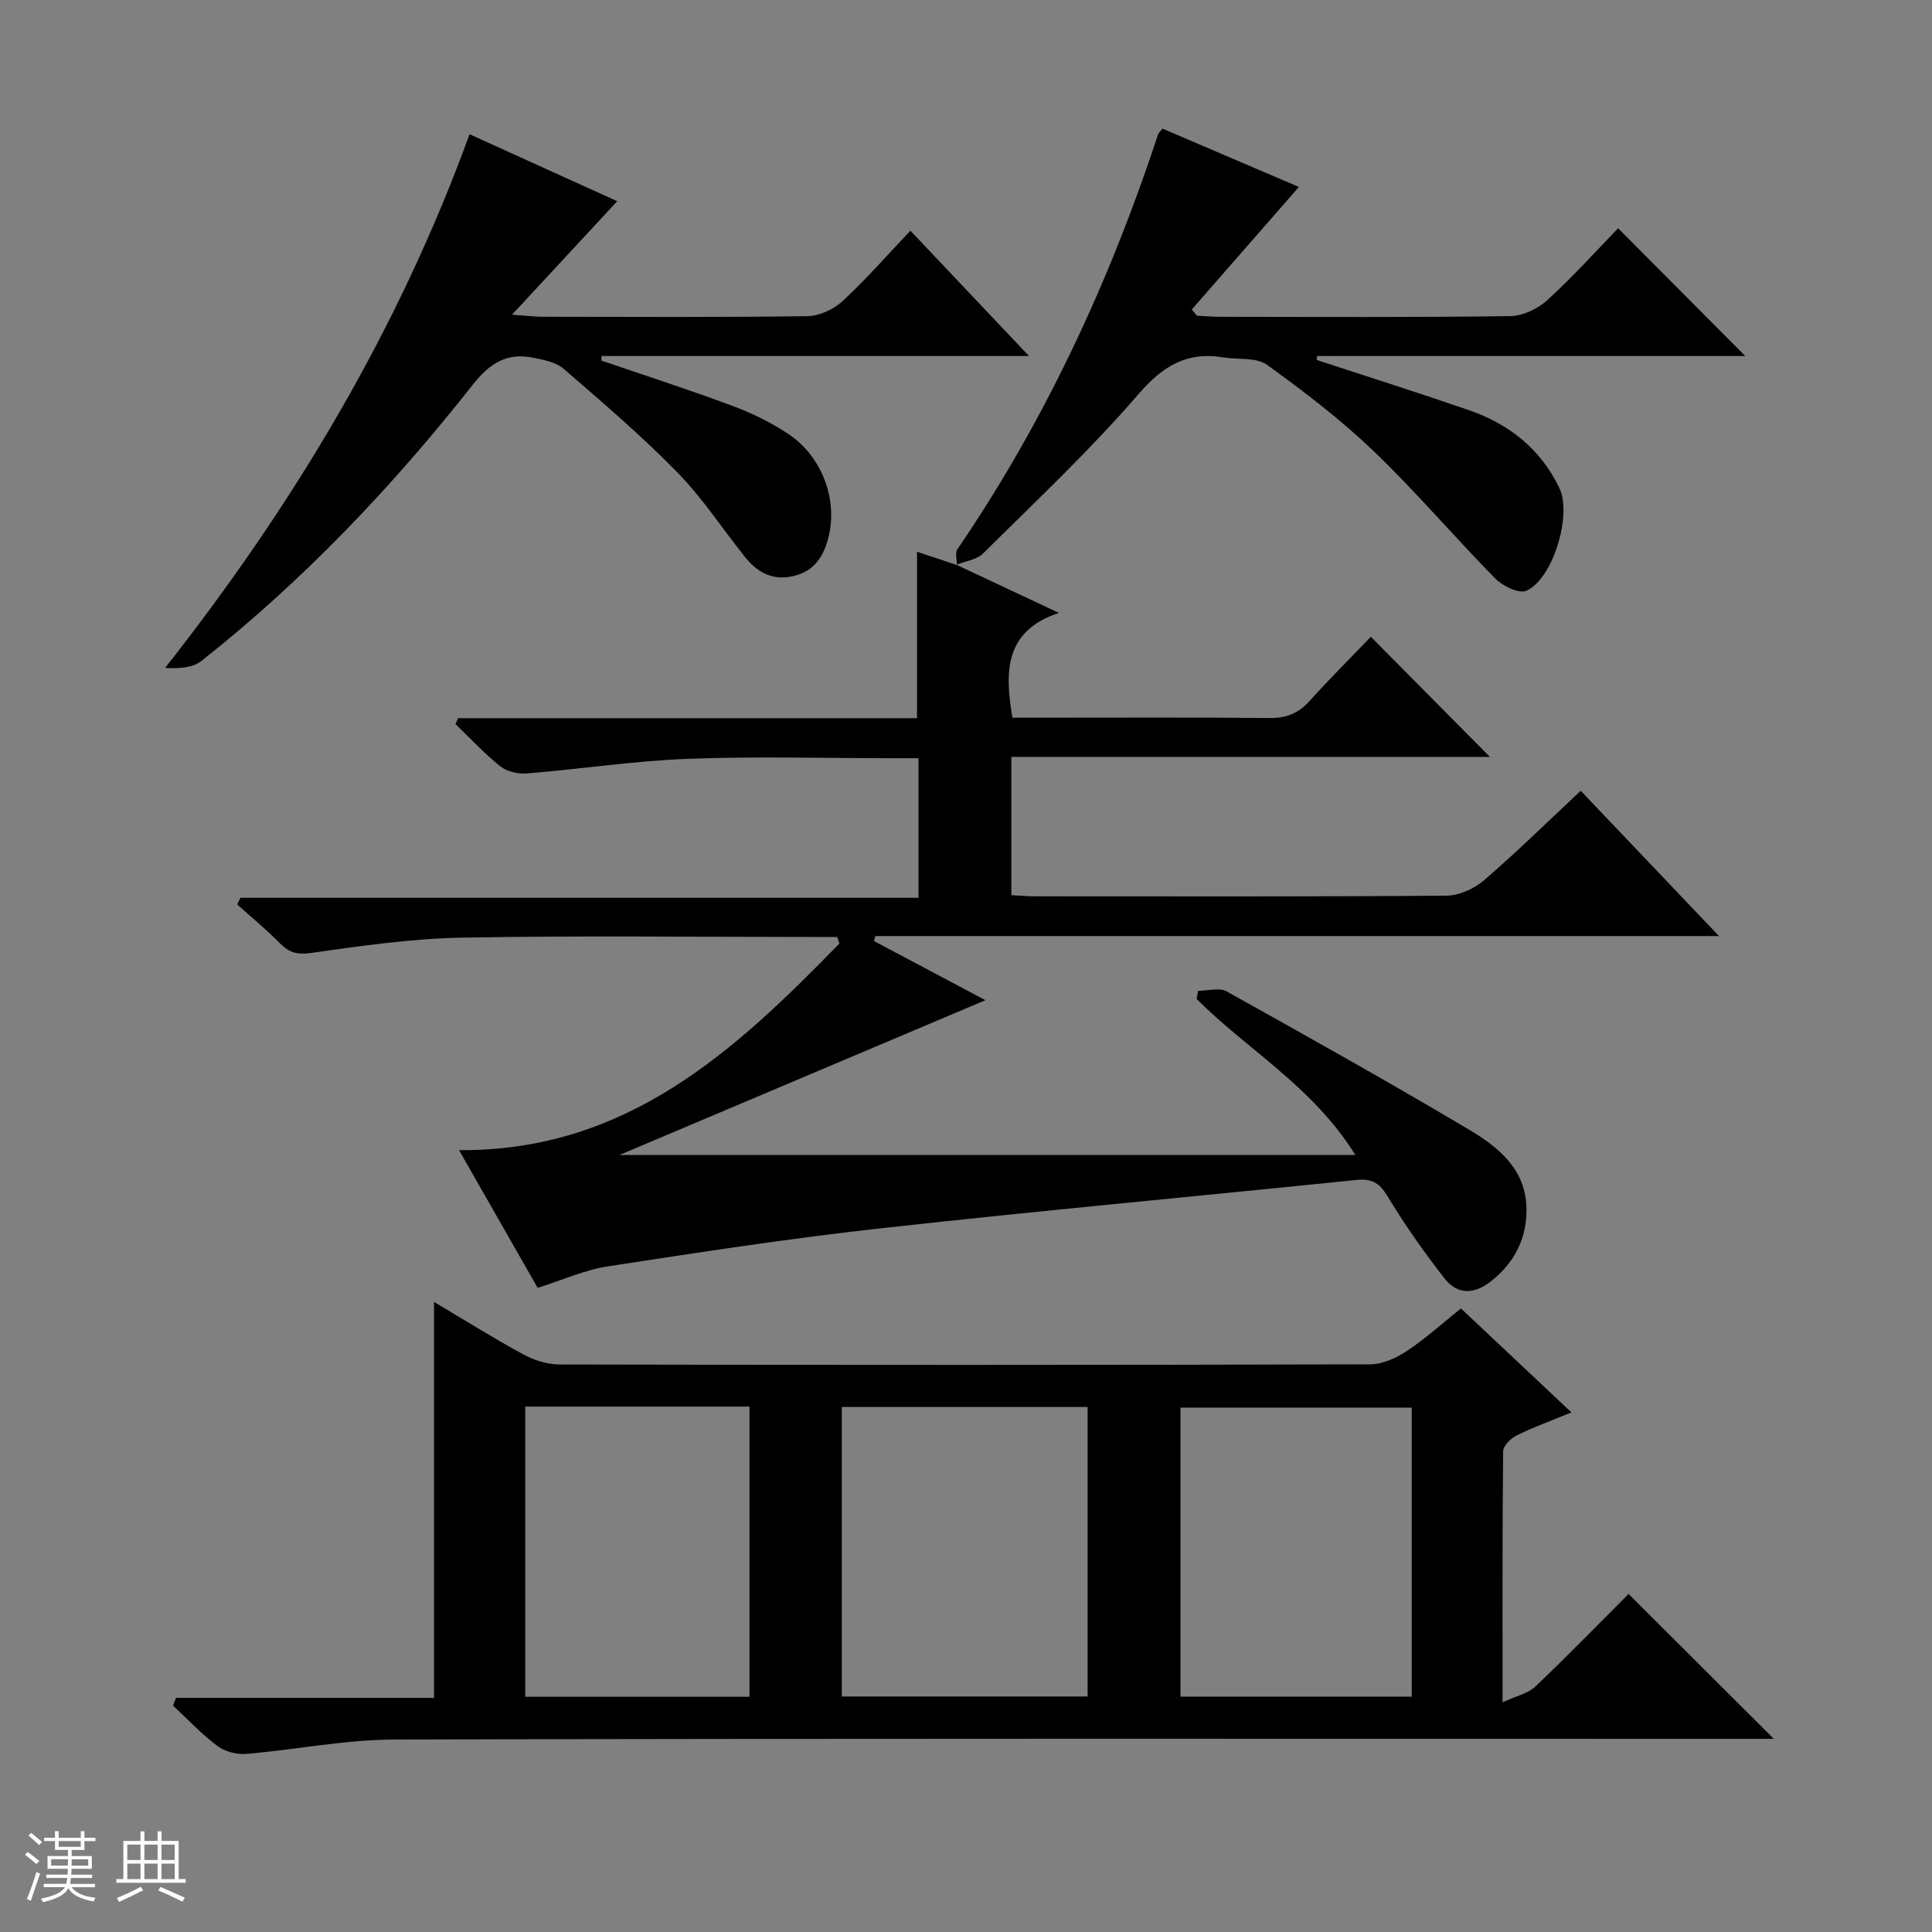 <svg enable-background="new 0 0 400 400" viewBox="0 0 400 400" xmlns="http://www.w3.org/2000/svg"><rect x="0" y="0" width="400" height="400" fill="#808080" stroke="none"/><path d="m5.17 384 .56-.58c.85.61 1.65 1.24 2.4 1.87l-.59.64c-.84-.73-1.63-1.38-2.37-1.93m1.22 9.53-.82-.34c.71-1.76 1.37-3.64 1.98-5.63.24.13.5.25.76.36-.6 1.67-1.24 3.54-1.92 5.61m-.5-13.5.57-.54c.56.44 1.31 1.06 2.26 1.87l-.64.64c-.68-.66-1.41-1.32-2.19-1.97m3.25.46h2.24v-1.36h.77v1.36h4.57v-1.36h.76v1.36h2.28v.69h-2.28v1.84h-2.64v1.26h4.18v2.64h-4.21c0 .45-.02.86-.05 1.21h4.32v.69h-4.38c-.04.34-.1.75-.19 1.22h5.15v.69h-4.82c.87 1.19 2.51 1.92 4.93 2.19-.17.31-.3.57-.37.76-2.77-.49-4.52-1.41-5.26-2.76-.56 1.26-2.3 2.23-5.24 2.9-.12-.24-.26-.48-.43-.72 2.73-.55 4.38-1.34 4.96-2.38h-4.38v-.69h4.65c.1-.38.17-.79.21-1.22h-4.32v-.69h4.4c.03-.34.05-.75.05-1.21h-4.2v-2.64h4.23v-1.26h-2.69v-1.84h-2.24zm1.46 4.46v1.29h3.45c.01-.4.02-.57.01-.53v-.32-.45h-3.46zm1.55-2.59h4.57v-1.19h-4.57zm6.11 2.59h-3.42v.77c-.01.19-.01.37-.02.53h3.44z" fill="#fafbfc"/><path d="m32.63 379.16h.82v1.98h3.54v7.89h1.46v.78h-14.37v-.78h1.46v-7.89h3.54v-1.98h.82v1.98h2.73zm-3.49 11.48.5.73c-1.61.82-3.28 1.63-5 2.41-.13-.27-.28-.55-.44-.82 1.75-.72 3.4-1.49 4.94-2.32m-2.78-5.55h2.73v-3.18h-2.73zm0 3.95h2.73v-3.2h-2.73zm3.54-3.95h2.73v-3.18h-2.73zm0 3.95h2.73v-3.2h-2.73zm7.89 4.68c-1.84-.92-3.51-1.7-5.02-2.32l.45-.73c1.89.8 3.57 1.55 5.04 2.23zm-1.62-11.81h-2.73v3.18h2.73zm-2.73 7.13h2.73v-3.2h-2.73v3.19z" fill="#fafbfc"/><g fill="#000001"><path d="m198.01 116.93c6.72 3.16 13.45 6.31 21.22 9.96-11.24 3.76-11.25 12.1-9.62 21.7h5.24c16 0 32-.09 48 .07 3.47.04 5.97-.96 8.27-3.52 4.23-4.69 8.72-9.15 12.7-13.3 8.59 8.66 16.74 16.89 24.65 24.87-32.16 0-65.45 0-99.08 0v28.63c1.8.09 3.43.23 5.06.23 28.33.01 56.66.09 85-.13 2.64-.02 5.75-1.43 7.8-3.19 6.8-5.85 13.21-12.16 20.02-18.53 9.43 9.91 18.66 19.6 28.63 30.08-58.94 0-116.79 0-174.65 0-.11.34-.21.68-.32 1.02 7.8 4.14 15.59 8.28 23.09 12.26-25.71 10.87-51.41 21.75-75.77 32.05h152.36c-8.78-14.16-22.33-21.75-32.87-32.32.11-.56.21-1.11.32-1.67 1.98 0 4.37-.73 5.88.11 16.85 9.38 33.68 18.81 50.26 28.66 6.01 3.57 11.68 8.17 11.84 16.19.13 6.16-2.39 11.23-7.31 15.15-3.52 2.8-7.01 2.83-9.66-.57-4.29-5.48-8.3-11.23-11.91-17.18-1.67-2.75-3.33-3.51-6.37-3.2-32.73 3.36-65.5 6.36-98.19 9.98-18.97 2.1-37.85 5-56.72 7.9-4.84.74-9.46 2.86-14.56 4.46-5.24-9.17-10.58-18.52-16.28-28.51 34.78.23 57.14-20.61 78.75-42.78-.15-.45-.31-.91-.46-1.36-1.76 0-3.52 0-5.28 0-24.17 0-48.34-.31-72.49.14-10.41.19-20.82 1.71-31.16 3.17-2.9.41-4.55-.08-6.46-2.02-2.78-2.83-5.87-5.36-8.83-8.02.23-.46.46-.92.68-1.38h140.38c0-9.89 0-19.1 0-28.9-1.82 0-3.59 0-5.36 0-14.17 0-28.35-.41-42.49.13-11.08.42-22.11 2.12-33.18 3.02-1.82.15-4.15-.36-5.53-1.46-3.33-2.64-6.24-5.81-9.32-8.77.19-.4.38-.8.56-1.21h95.01c0-11.87 0-23.07 0-34.45 2.48.83 5.38 1.79 8.29 2.76z"/><path d="m36.45 351.53h53.41c0-27.42 0-54.21 0-81.98 6.57 3.9 12.41 7.57 18.47 10.85 2.22 1.21 4.95 2.09 7.45 2.1 55.97.12 111.95.13 167.92-.03 2.55-.01 5.39-1.31 7.59-2.77 3.86-2.57 7.33-5.72 11.18-8.8 7.57 7.12 15.04 14.15 22.88 21.52-4.16 1.71-7.85 3.05-11.35 4.77-1.22.6-2.78 2.15-2.79 3.29-.18 16.79-.12 33.59-.12 51.97 2.88-1.34 5.28-1.83 6.78-3.26 6.63-6.3 13-12.87 19.31-19.18 9.88 9.86 19.63 19.58 30.07 30-2.48 0-4.38 0-6.27 0-93.12 0-186.25-.1-279.37.14-10.22.03-20.43 2.12-30.66 2.98-1.94.16-4.37-.47-5.91-1.62-3.3-2.48-6.17-5.55-9.21-8.37.19-.55.41-1.08.62-1.61zm188.73-.29c0-20.24 0-40.11 0-59.94-17.17 0-33.93 0-50.9 0v59.94zm67.1-59.81c-16.28 0-32.16 0-47.87 0v59.84h47.87c0-20.06 0-39.81 0-59.84zm-137.1 59.87c0-20.35 0-40.19 0-60.08-15.67 0-30.92 0-46.43 0v60.08z"/><path d="m124.5 74.65c9.07 3.1 18.19 6.04 27.17 9.39 4.01 1.49 7.96 3.43 11.53 5.8 7.04 4.67 10.29 13.67 8.32 21.43-1.01 3.96-2.91 6.97-7.23 7.99s-7.47-.73-10.03-3.92c-4.67-5.84-8.8-12.2-14-17.52-7.42-7.58-15.52-14.51-23.56-21.46-1.59-1.37-4.12-1.86-6.3-2.3-5.42-1.1-8.99 1.12-12.51 5.58-16.63 21.11-35.07 40.52-56.21 57.22-1.81 1.43-4.64 1.56-7.51 1.44 26.66-33.86 48.31-70.03 63.05-110.51 10.41 4.72 20.48 9.29 30.57 13.87-7.07 7.62-13.93 15.03-21.77 23.48 3.25.24 4.68.44 6.11.44 18.32.02 36.65.13 54.97-.12 2.48-.03 5.44-1.37 7.29-3.07 4.86-4.48 9.23-9.5 14.1-14.63 8.39 8.86 16.11 17.03 24.55 25.95-30.14 0-59.31 0-88.49 0-.02.31-.03.63-.05.94z"/><path d="m198.14 117.02c0-1.11-.45-2.53.07-3.29 18.14-26.57 31.51-55.42 41.56-85.9.1-.29.38-.52.91-1.2 9.43 4.03 18.98 8.11 28.24 12.08-7.53 8.61-14.85 16.99-22.17 25.36.35.43.7.86 1.04 1.29 1.61.08 3.23.23 4.84.23 20 .02 40 .13 60-.14 2.61-.03 5.72-1.49 7.69-3.28 5.28-4.8 10.06-10.14 14.69-14.91 9.08 9.12 17.74 17.81 26.33 26.45-29.06 0-58.86 0-88.65 0-.02.27-.05.55-.07.82 10.49 3.44 21.02 6.77 31.45 10.37 8.34 2.87 14.91 8.05 18.79 16.16 2.65 5.55-1.34 18.83-6.85 21.25-1.53.67-4.91-.98-6.44-2.54-8.52-8.65-16.39-17.96-25.15-26.35-6.83-6.54-14.42-12.36-22.11-17.89-2.22-1.6-5.97-1.03-9.01-1.53-7.61-1.27-12.59 1.79-17.7 7.72-9.98 11.57-21.19 22.08-32.06 32.87-1.32 1.31-3.67 1.59-5.54 2.35.01-.01.14.08.14.08z"/></g></svg>